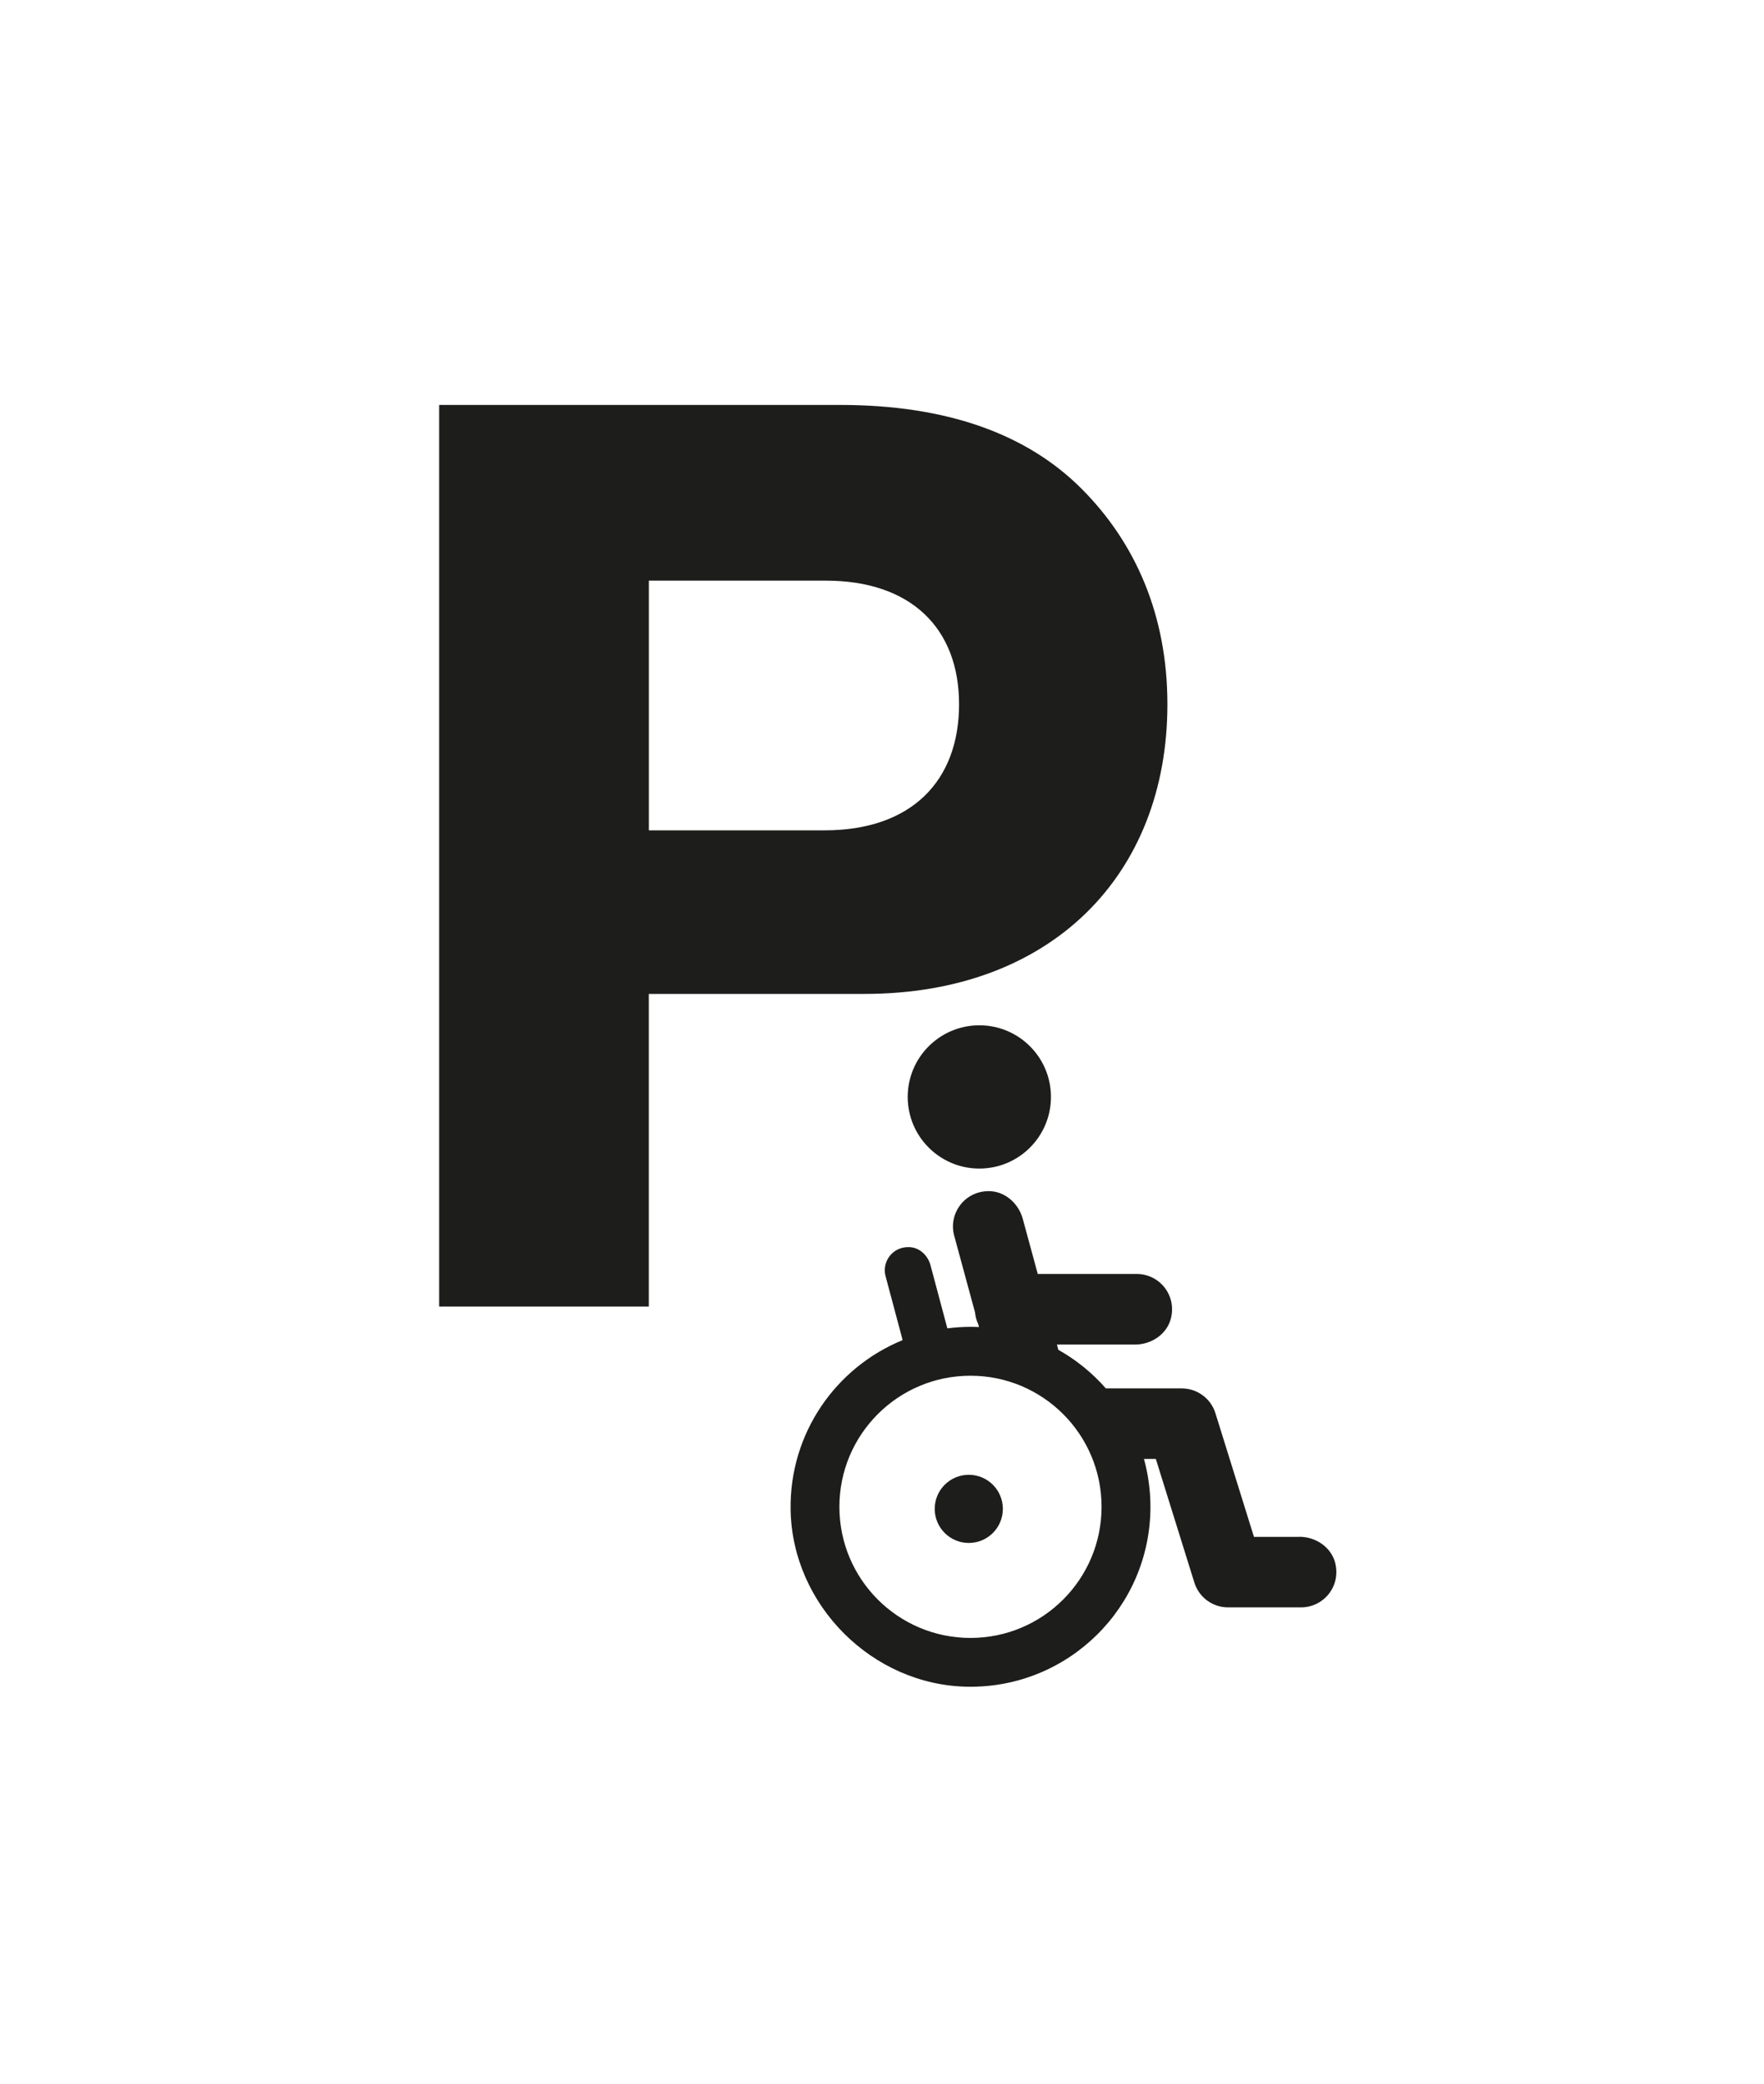 <?xml version="1.0" encoding="UTF-8"?><svg id="ds44-icons" xmlns="http://www.w3.org/2000/svg" viewBox="0 0 406.41 480"><defs><style>.cls-1{fill:#1d1d1b;}</style></defs><circle class="cls-1" cx="225.63" cy="252.68" r="16.5"/><circle class="cls-1" cx="223.2" cy="347.57" r="7.85"/><path class="cls-1" d="m299.35,354.02h-10.45s-8.88-28.49-8.88-28.49c-1.06-3.4-4.2-5.71-7.76-5.71h-17.48c-3.11-3.55-6.81-6.56-10.95-8.89l-.33-1.21h18.01c3.8,0,7.39-2.42,8.28-6.11,1.29-5.36-2.74-10.15-7.89-10.15h-22.81l-3.45-12.69c-1-3.67-4.27-6.5-8.07-6.39-5.52.16-9.08,5.3-7.73,10.27l4.8,17.67c.09.96.34,1.87.73,2.7l.18.67c-.65-.03-1.3-.05-1.96-.05-1.81,0-3.58.13-5.33.35l-3.88-14.54c-.6-2.25-2.5-4.07-4.83-4.17-3.86-.18-6.43,3.32-5.52,6.7l3.93,14.72c-15.34,6.25-26.1,21.42-25.81,39.08.36,21.97,18.87,40.45,40.84,40.76,23.17.33,42.06-18.35,42.06-41.45,0-3.82-.53-7.51-1.49-11.03h2.73l8.88,28.49c1.06,3.4,4.2,5.71,7.76,5.71h16.82c5.15,0,9.18-4.78,7.89-10.15-.89-3.69-4.48-6.11-8.28-6.11Zm-75.76,23.28c-16.68,0-30.2-13.52-30.2-30.2s13.52-30.2,30.2-30.2,30.2,13.52,30.2,30.2-13.52,30.2-30.2,30.2Z"/><path class="cls-1" d="m101.19,93.28h92.4c24.56,0,42.99,6.7,55.55,19.26,12.56,12.56,19.82,29.31,19.82,49.69,0,39.36-26.8,66.72-69.79,66.72h-49.69v72.02h-48.3V93.28Zm48.3,97.99h40.48c20.1,0,30.99-11.45,30.99-29.04s-11.17-28.48-30.71-28.48h-40.76v57.51Z"/></svg>